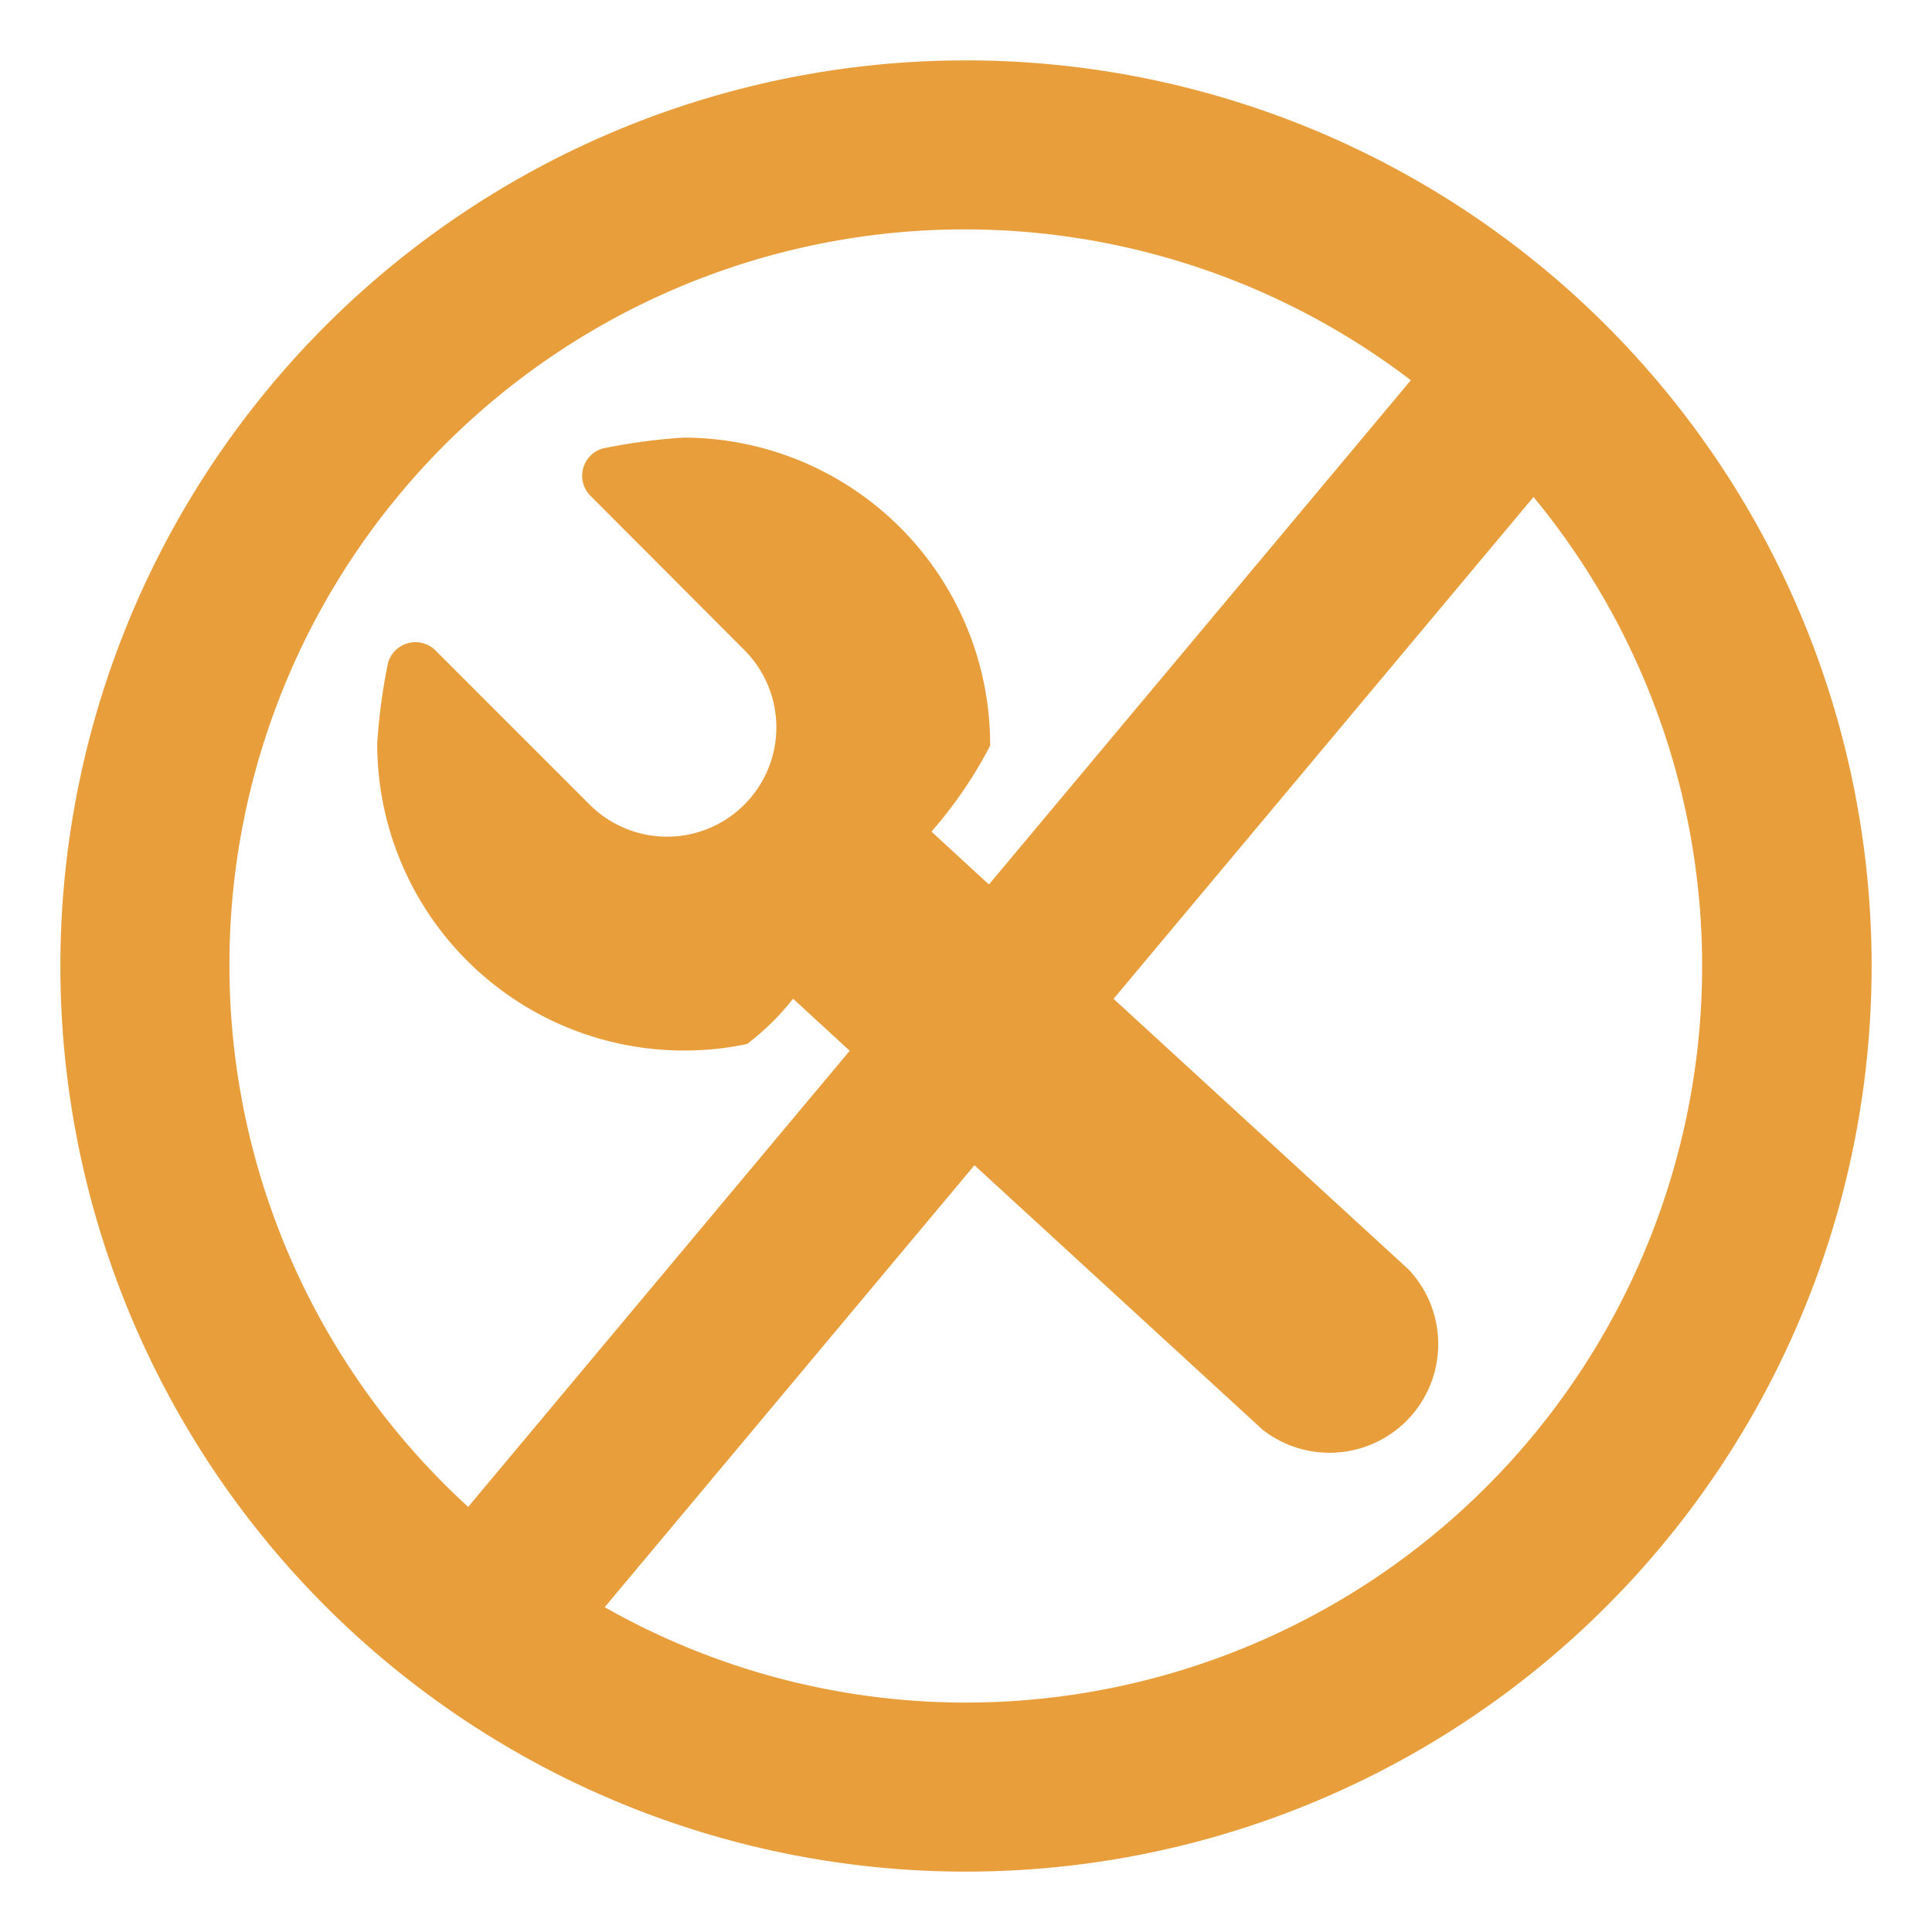 <svg xmlns="http://www.w3.org/2000/svg" width="16" height="16" fill="currentColor" class="qi-1045"
    viewBox="0 0 16 16">
    <path fill="#e99e3c"
        d="M8 .5A7.5 7.5 0 1 0 15.5 8 7.5 7.5 0 0 0 8 .5zM1.9 8a6.089 6.089 0 0 1 9.784-4.851L8.19 7.325l-.476-.438a3.593 3.593 0 0 0 .486-.712 2.543 2.543 0 0 0-2.537-2.551 4.789 4.789 0 0 0-.671.09.235.235 0 0 0-.1.394l1.272 1.275a.905.905 0 0 1-1.28 1.281L3.608 5.388a.236.236 0 0 0-.394.1 4.789 4.789 0 0 0-.09.671A2.541 2.541 0 0 0 5.665 8.7a2.492 2.492 0 0 0 .522-.054 2.1 2.1 0 0 0 .381-.375l.469.431-3.157 3.774v.006A6.076 6.076 0 0 1 1.9 8zM8 14.1a6.062 6.062 0 0 1-2.992-.79L8.07 9.65l2.385 2.189a.9.9 0 0 0 1.21-1.326L9.222 8.272 12.7 4.116A6.1 6.1 0 0 1 8 14.1z" />
</svg>
